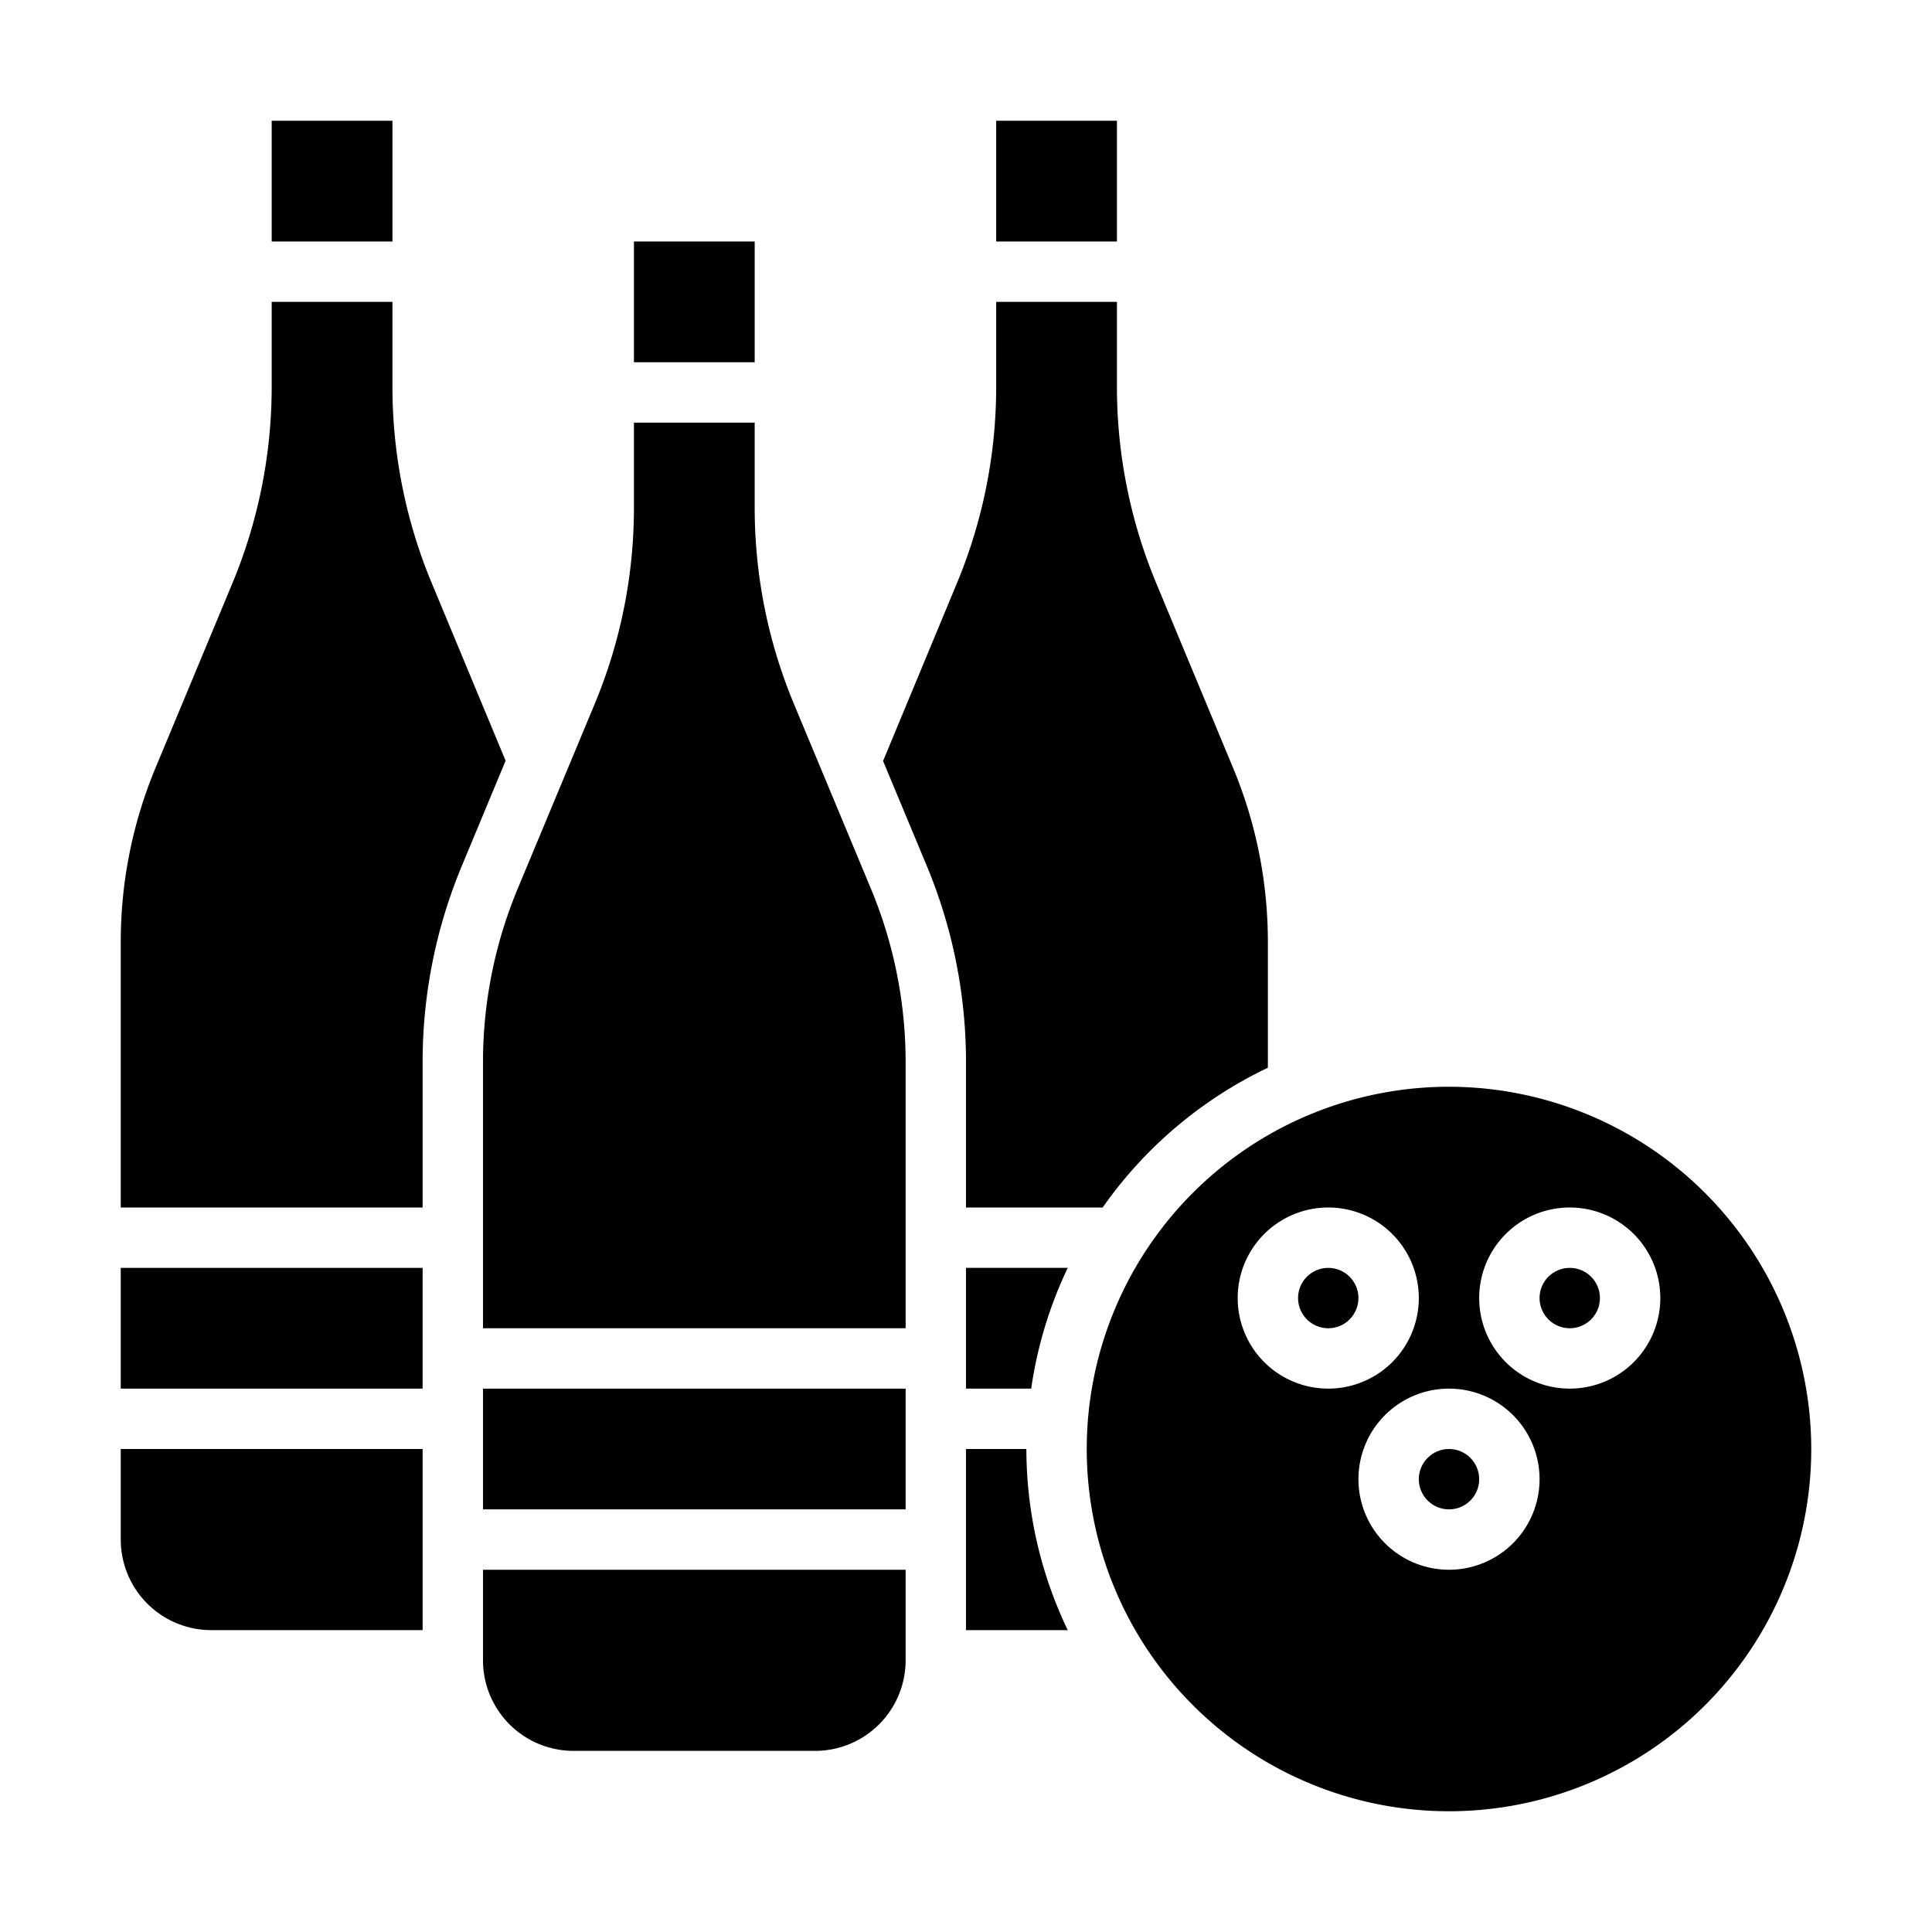 <svg xmlns="http://www.w3.org/2000/svg" viewBox="0 0 64 64" x="0px" y="0px"><circle cx="44" cy="43" r="1"></circle><path d="M32,48v6h3.37A13.893,13.893,0,0,1,34,48Z"></path><path d="M32,42v4h2.16a13.844,13.844,0,0,1,1.21-4Z"></path><path d="M30,52H16v3a3,3,0,0,0,3,3h8a3,3,0,0,0,3-3Z"></path><path d="M42,35.37V31.2a14.961,14.961,0,0,0-1.154-5.766l-2.538-6.1A16.911,16.911,0,0,1,37,12.8V10H33v2.8a16.929,16.929,0,0,1-1.307,6.534l-2.44,5.875,1.439,3.453A16.883,16.883,0,0,1,32,35.2V40h4.527A14.085,14.085,0,0,1,42,35.37Z"></path><circle cx="48" cy="49" r="1"></circle><path d="M48,36A12,12,0,1,0,60,48,12.013,12.013,0,0,0,48,36Zm-7,7a3,3,0,1,1,3,3A3,3,0,0,1,41,43Zm7,9a3,3,0,1,1,3-3A3,3,0,0,1,48,52Zm4-6a3,3,0,1,1,3-3A3,3,0,0,1,52,46Z"></path><circle cx="52" cy="43" r="1"></circle><rect x="4" y="42" width="10" height="4"></rect><rect x="21" y="8" width="4" height="4"></rect><path d="M4,51a3,3,0,0,0,3,3h7V48H4Z"></path><rect x="33" y="4" width="4" height="4"></rect><path d="M30,35.2a14.931,14.931,0,0,0-1.153-5.769l-2.539-6.093A16.883,16.883,0,0,1,25,16.8V14H21v2.8a16.883,16.883,0,0,1-1.308,6.538l-2.539,6.093A14.931,14.931,0,0,0,16,35.2V44H30Z"></path><rect x="9" y="4" width="4" height="4"></rect><path d="M14,35.2a16.883,16.883,0,0,1,1.308-6.538L16.749,25.2l-2.441-5.87A16.911,16.911,0,0,1,13,12.8V10H9v2.8a16.929,16.929,0,0,1-1.307,6.534l-2.54,6.1A14.979,14.979,0,0,0,4,31.2V40H14Z"></path><rect x="16" y="46" width="14" height="4"></rect></svg>